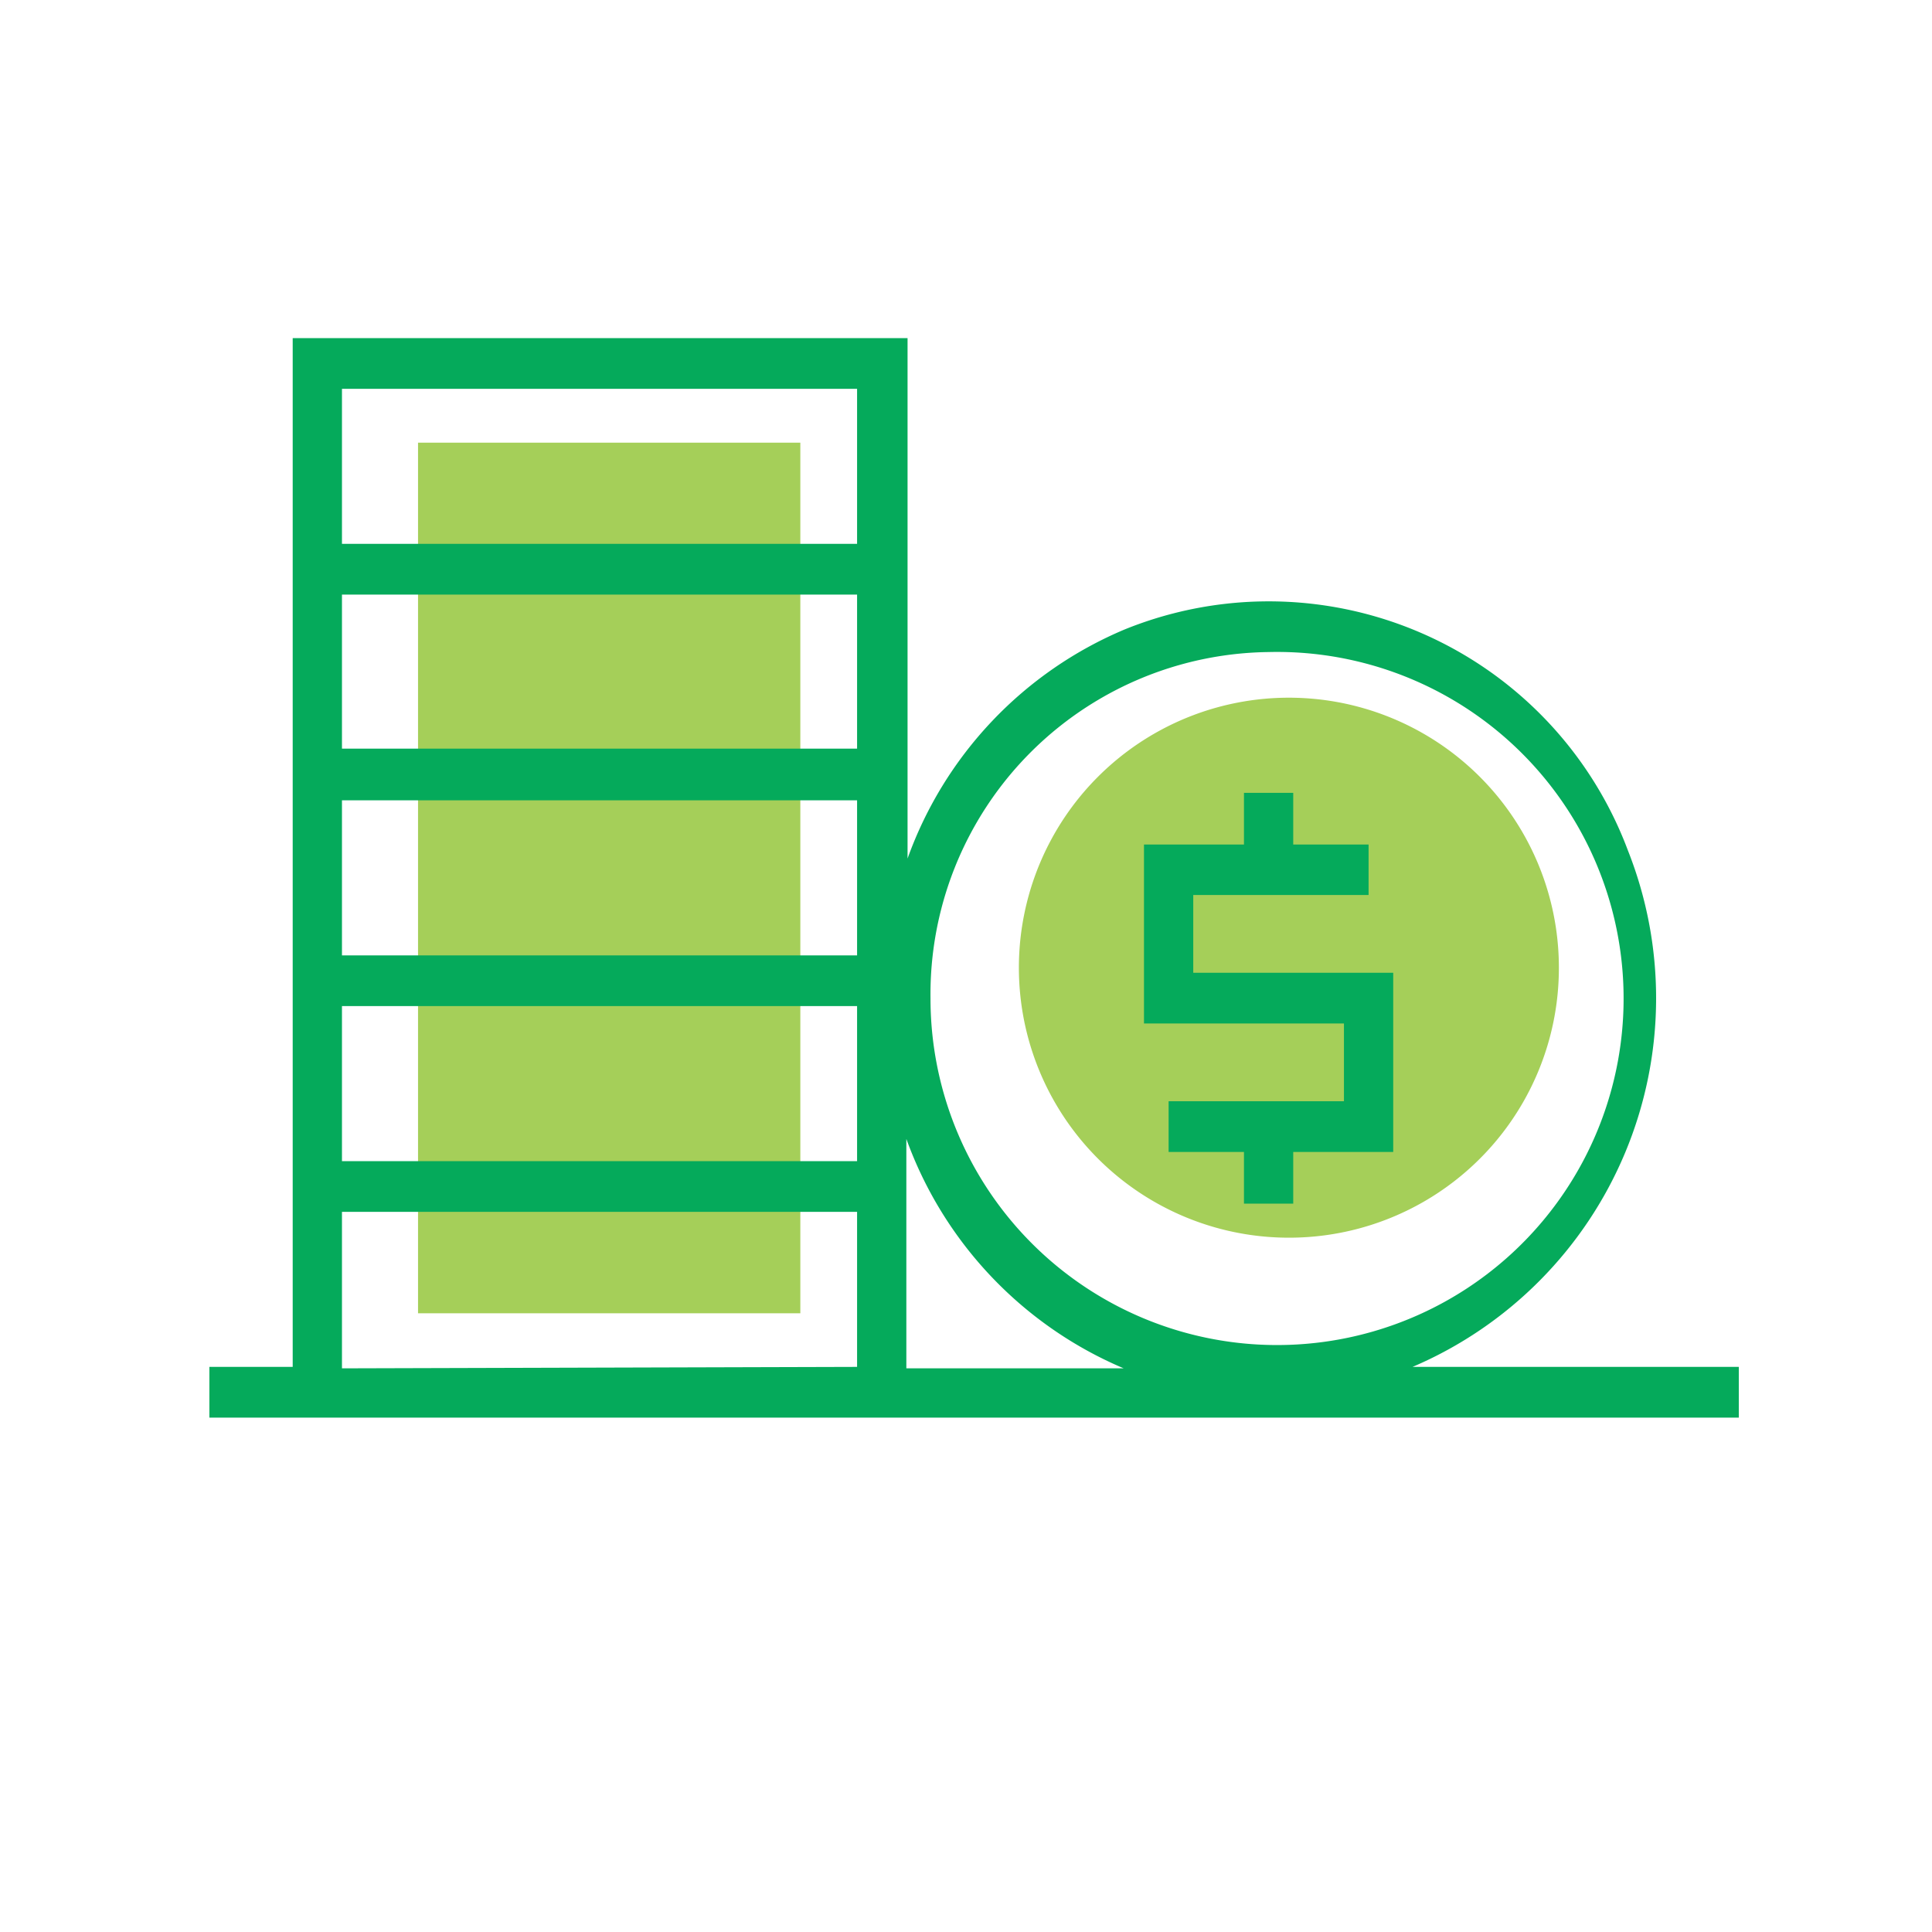 <svg id="Layer_1" data-name="Layer 1" xmlns="http://www.w3.org/2000/svg" viewBox="0 0 80 80"><defs><style>.cls-1{fill:#a5cf59;}.cls-2{fill:#05aa5b;}</style></defs><title>pagos0fijos-sin</title><g id="Product-Specific-1.0.0"><g id="monedas"><path id="Shape" class="cls-1" d="M53.37,51.25A11.18,11.18,0,1,1,64.55,40.08,11.17,11.17,0,0,1,53.37,51.25Z"/><g id="Group"><rect id="Rectangle" class="cls-1" x="17.31" y="18.33" width="15.83" height="36.05"/><polygon id="Shape-2" data-name="Shape" class="cls-2" points="55.65 45.6 48.39 45.6 48.39 47.7 51.51 47.7 51.51 49.84 53.55 49.84 53.55 47.7 57.69 47.7 57.69 40.28 49.41 40.28 49.41 37.06 56.67 37.06 56.67 34.97 53.55 34.97 53.55 32.83 51.51 32.83 51.51 34.97 47.37 34.97 47.37 42.38 55.65 42.38 55.65 45.6"/><path id="Shape-3" data-name="Shape" class="cls-2" d="M58.49,56.6a16.6,16.6,0,0,0,8.92-21.38,15.88,15.88,0,0,0-20.83-9.16,16.23,16.23,0,0,0-9,9.49V14H12.12V56.6H8.67v2.1H72V56.6ZM52.53,27a14.35,14.35,0,1,1-14,14.35A14.17,14.17,0,0,1,52.53,27ZM14.16,16.1H35.49v6.42H14.16Zm0,8.52H35.49V31H14.16Zm0,8.52H35.49v6.42H14.16Zm0,8.52H35.49v6.42H14.16Zm0,15V50.18H35.49V56.6Zm23.37-9.5a16.34,16.34,0,0,0,9,9.5h-9Z"/></g></g></g></svg>